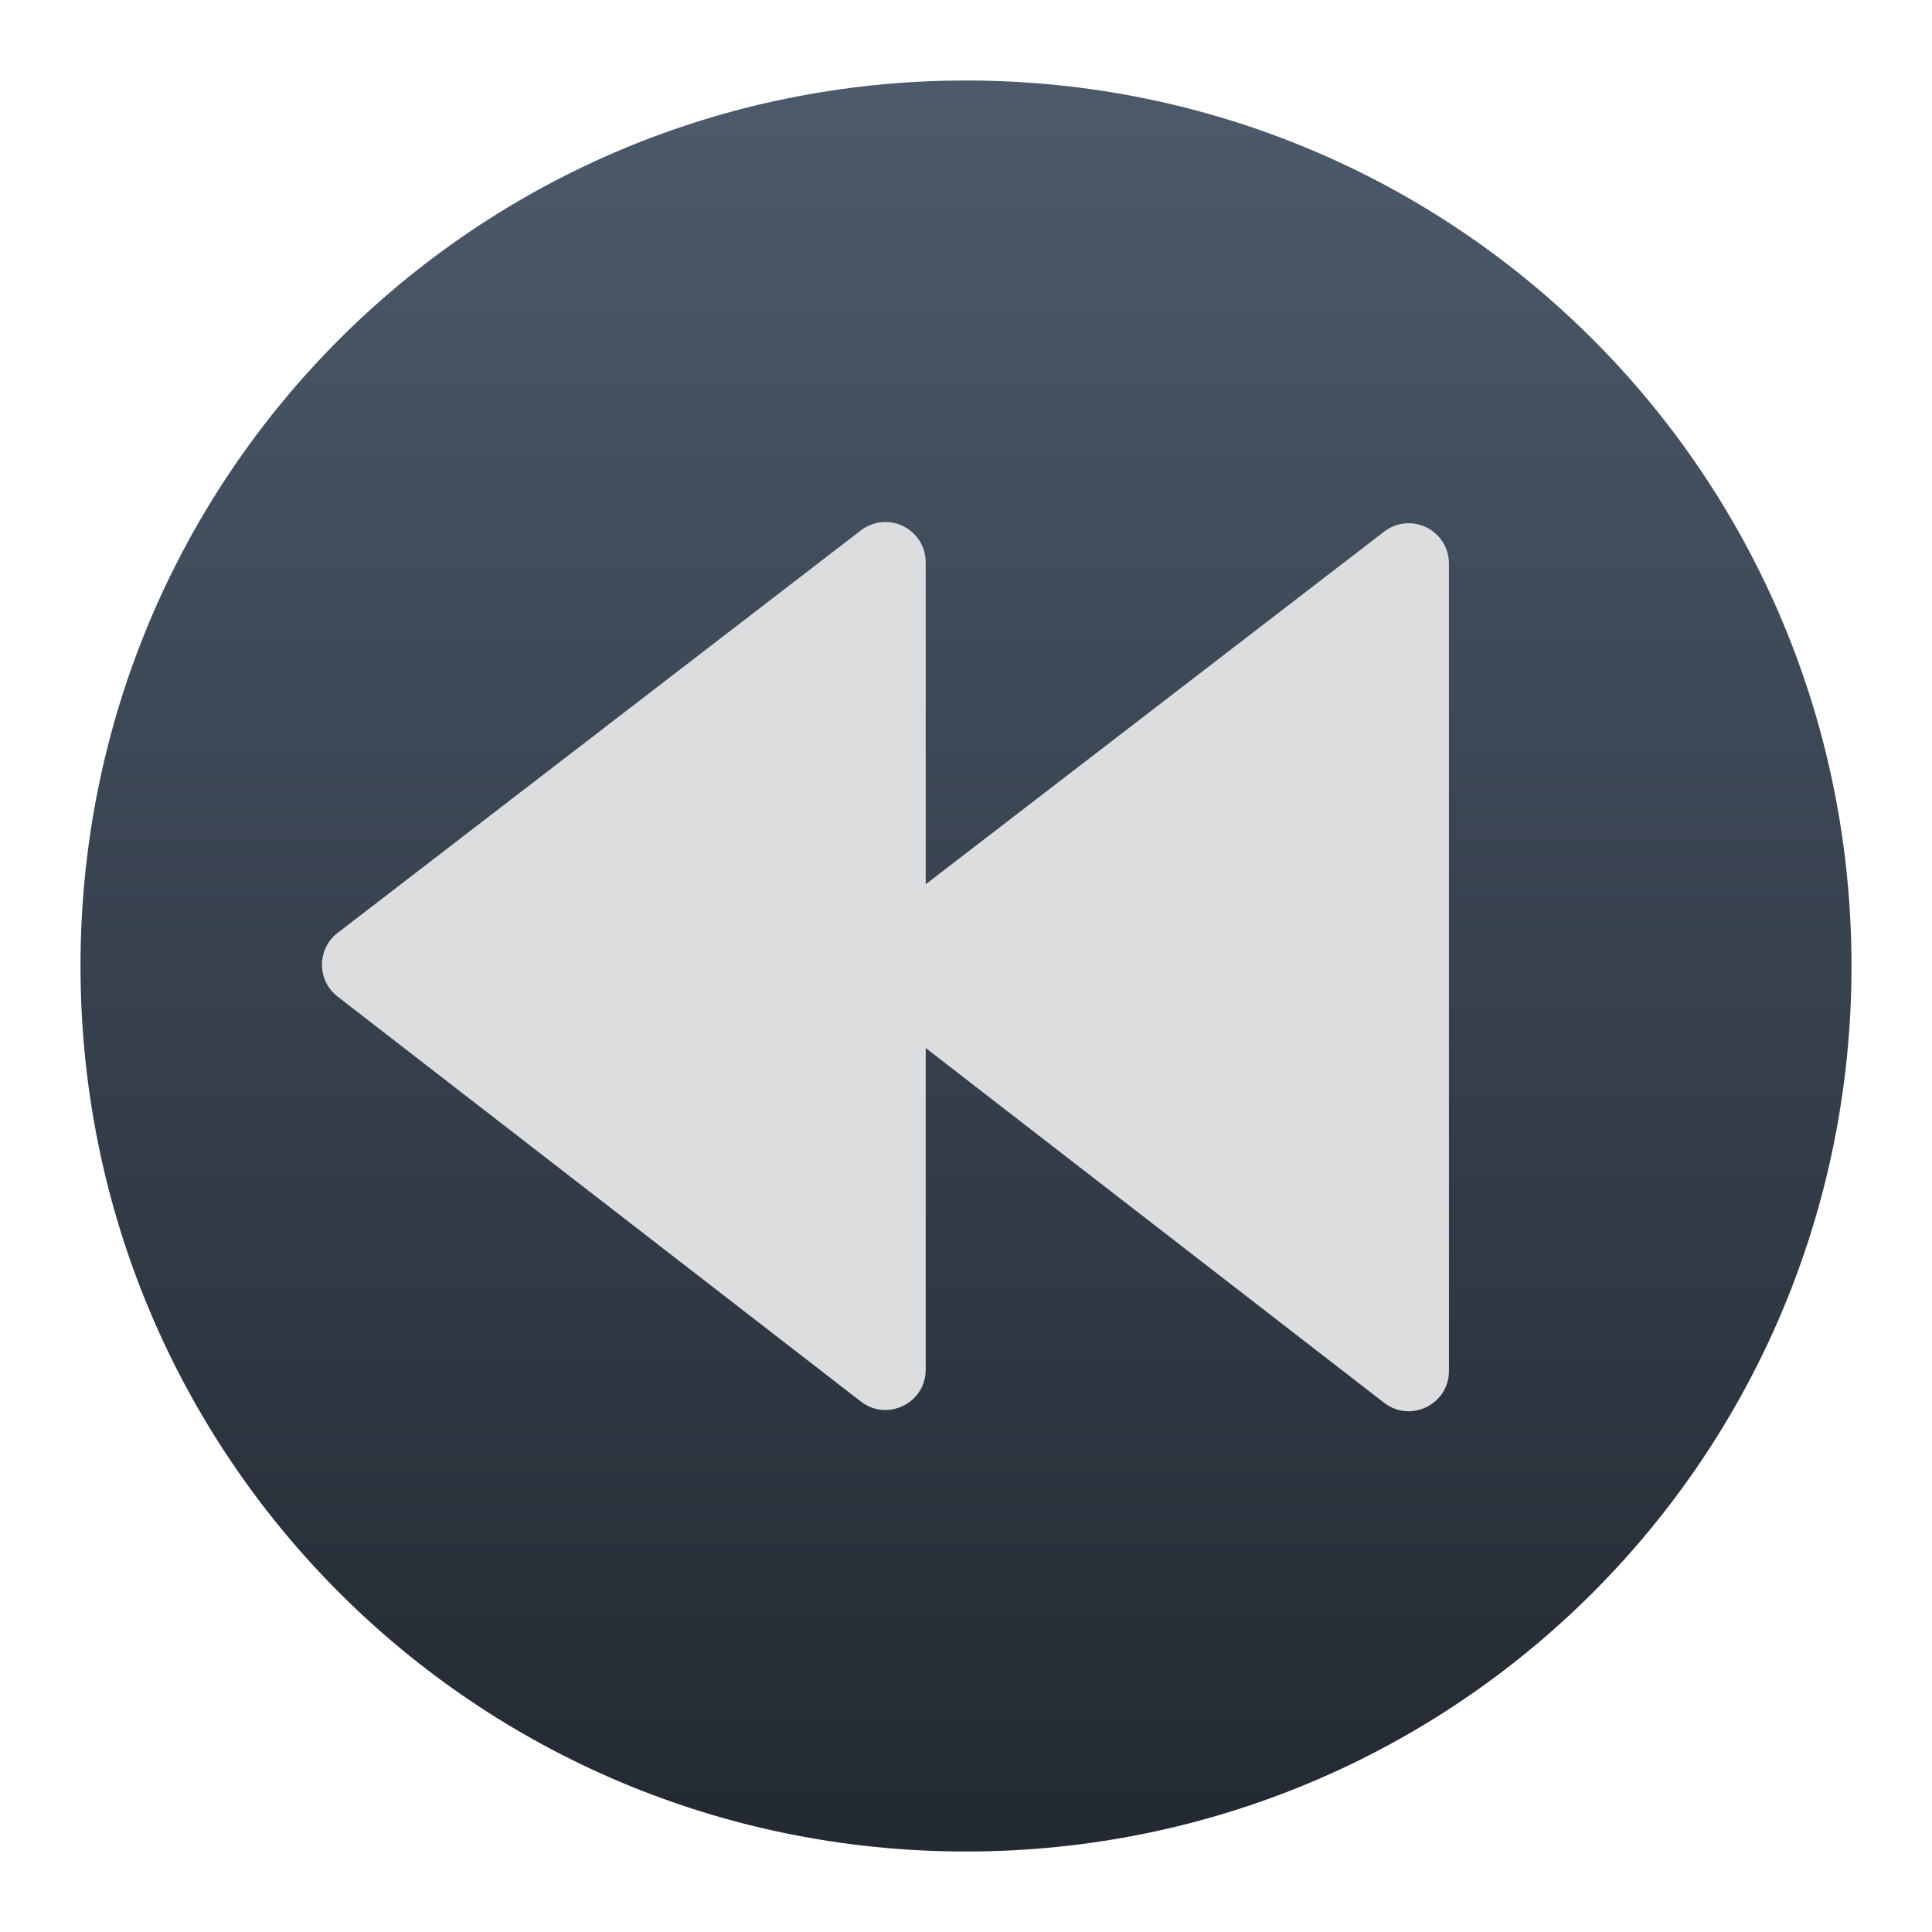 <?xml version="1.0" encoding="UTF-8" standalone="no"?>
<!-- Created with Inkscape (http://www.inkscape.org/) -->

<svg
   xmlns:dc="http://purl.org/dc/elements/1.1/"
   xmlns:cc="http://creativecommons.org/ns#"
   xmlns:rdf="http://www.w3.org/1999/02/22-rdf-syntax-ns#"
   xmlns:svg="http://www.w3.org/2000/svg"
   xmlns="http://www.w3.org/2000/svg"
   xmlns:xlink="http://www.w3.org/1999/xlink"
   xmlns:sodipodi="http://sodipodi.sourceforge.net/DTD/sodipodi-0.dtd"
   xmlns:inkscape="http://www.inkscape.org/namespaces/inkscape"
   width="48"
   height="48"
   viewBox="0 0 48 48"
   version="1.1"
   id="svg8"
   inkscape:version="0.92.4 5da689c313, 2019-01-14"
   sodipodi:docname="seek_to_begin.svg">
  <title
     id="title7895">Antu icon Theme</title>
  <defs
     id="defs2">
    <linearGradient
       inkscape:collect="always"
       id="linearGradient1164">
      <stop
         style="stop-color:#242a33;stop-opacity:1"
         offset="0"
         id="stop1160" />
      <stop
         style="stop-color:#4c5a6b;stop-opacity:1"
         offset="1"
         id="stop1162" />
    </linearGradient>
    <linearGradient
       inkscape:collect="always"
       xlink:href="#linearGradient1164"
       id="linearGradient832"
       x1="48"
       y1="315.65"
       x2="48"
       y2="272.65"
       gradientUnits="userSpaceOnUse"
       gradientTransform="translate(-24,-270.65)" />
    <linearGradient
       id="0"
       gradientUnits="userSpaceOnUse"
       y1="545.79"
       x2="0"
       y2="501.79">
      <stop
         stop-color="#197cf1"
         id="stop851" />
      <stop
         offset="1"
         stop-color="#20bcfa"
         id="stop853" />
    </linearGradient>
    <linearGradient
       gradientUnits="userSpaceOnUse"
       y2=".437"
       x2="21.592"
       y1="49.03"
       x1="22.03"
       id="1">
      <stop
         stop-color="#212121"
         id="stop856" />
      <stop
         offset="1"
         stop-color="#3f3f41"
         id="stop858" />
    </linearGradient>
    <linearGradient
       y2="518.14"
       x2="0"
       y1="545.14"
       gradientUnits="userSpaceOnUse"
       id="0-3">
      <stop
         stop-color="#e7e7e7"
         id="stop890" />
      <stop
         offset="1"
         stop-color="#fcfcfc"
         id="stop892" />
    </linearGradient>
  </defs>
  <sodipodi:namedview
     id="base"
     pagecolor="#ffffff"
     bordercolor="#666666"
     borderopacity="1.0"
     inkscape:pageopacity="0.0"
     inkscape:pageshadow="2"
     inkscape:zoom="22.627416"
     inkscape:cx="21.470321"
     inkscape:cy="21.976452"
     inkscape:document-units="px"
     inkscape:current-layer="g5422"
     showgrid="true"
     units="px"
     inkscape:window-width="1920"
     inkscape:window-height="991"
     inkscape:window-x="0"
     inkscape:window-y="0"
     inkscape:window-maximized="1"
     objecttolerance="10"
     gridtolerance="10"
     guidetolerance="10"
     inkscape:snap-bbox="true"
     inkscape:bbox-nodes="true"
     inkscape:bbox-paths="true"
     inkscape:snap-bbox-edge-midpoints="true"
     inkscape:snap-bbox-midpoints="true"
     inkscape:object-paths="true"
     inkscape:snap-intersection-paths="true"
     inkscape:object-nodes="false"
     inkscape:snap-smooth-nodes="false"
     inkscape:snap-midpoints="false"
     inkscape:showpageshadow="false"
     showguides="false">
    <inkscape:grid
       type="xygrid"
       id="grid7897"
       empspacing="4" />
  </sodipodi:namedview>
  <g
     inkscape:label="Capa 1"
     inkscape:groupmode="layer"
     id="layer1"
     transform="translate(0,-266.65)">
    <g
       id="g1535"
       transform="translate(35,-15)">
      <g
         id="g911"
         transform="translate(-35,15)">
        <g
           id="g5422"
           transform="translate(-24,-4)">
          <path
             style="opacity:1;fill:url(#linearGradient832);fill-opacity:1.0;stroke:none;stroke-width:0.3;stroke-miterlimit:4;stroke-dasharray:none;stroke-opacity:1"
             d="M 24 2 C 11.812 2 2 11.812 2 24 C 2 36.188 11.812 46 24 46 C 36.188 46 46 36.188 46 24 C 46 11.812 36.188 2 24 2 z "
             transform="translate(24,270.65)"
             id="rect4544" />
          <g
             transform="translate(-9,-1)"
             id="layer1-6"
             inkscape:label="Capa 1" />
          <path
             style="color:#000000;font-style:normal;font-variant:normal;font-weight:normal;font-stretch:normal;font-size:medium;line-height:normal;font-family:sans-serif;font-variant-ligatures:normal;font-variant-position:normal;font-variant-caps:normal;font-variant-numeric:normal;font-variant-alternates:normal;font-feature-settings:normal;text-indent:0;text-align:start;text-decoration:none;text-decoration-line:none;text-decoration-style:solid;text-decoration-color:#000000;letter-spacing:normal;word-spacing:normal;text-transform:none;writing-mode:lr-tb;direction:ltr;text-orientation:mixed;dominant-baseline:auto;baseline-shift:baseline;text-anchor:start;white-space:normal;shape-padding:0;clip-rule:nonzero;display:inline;overflow:visible;visibility:visible;opacity:1;isolation:auto;mix-blend-mode:normal;color-interpolation:sRGB;color-interpolation-filters:linearRGB;solid-color:#000000;solid-opacity:1;vector-effect:none;fill:#dcdddf;fill-opacity:1;fill-rule:nonzero;stroke:none;stroke-width:2;stroke-linecap:round;stroke-linejoin:round;stroke-miterlimit:4;stroke-dasharray:none;stroke-dashoffset:0;stroke-opacity:1;color-rendering:auto;image-rendering:auto;shape-rendering:auto;text-rendering:auto;enable-background:accumulate"
             d="m 45.97,283.619 c -0.21,0.006 -0.413,0.079 -0.58,0.207 l -13,10 c -0.52,0.4 -0.521,1.183 -0.002,1.584 l 13,10.061 c 0.657,0.508 1.611,0.039 1.611,-0.791 v -7.992 l 11.389,8.814 c 0.657,0.508 1.611,0.039 1.611,-0.791 v -20.061 c 1.84e-4,-0.564 -0.466,-1.016 -1.029,-1 -0.21,0.006 -0.413,0.079 -0.58,0.207 l -11.391,8.762 v -8 c 1.84e-4,-0.564 -0.466,-1.016 -1.029,-1 z"
             id="path875"
             inkscape:connector-curvature="0" />
        </g>
      </g>
    </g>
  </g>
</svg>
